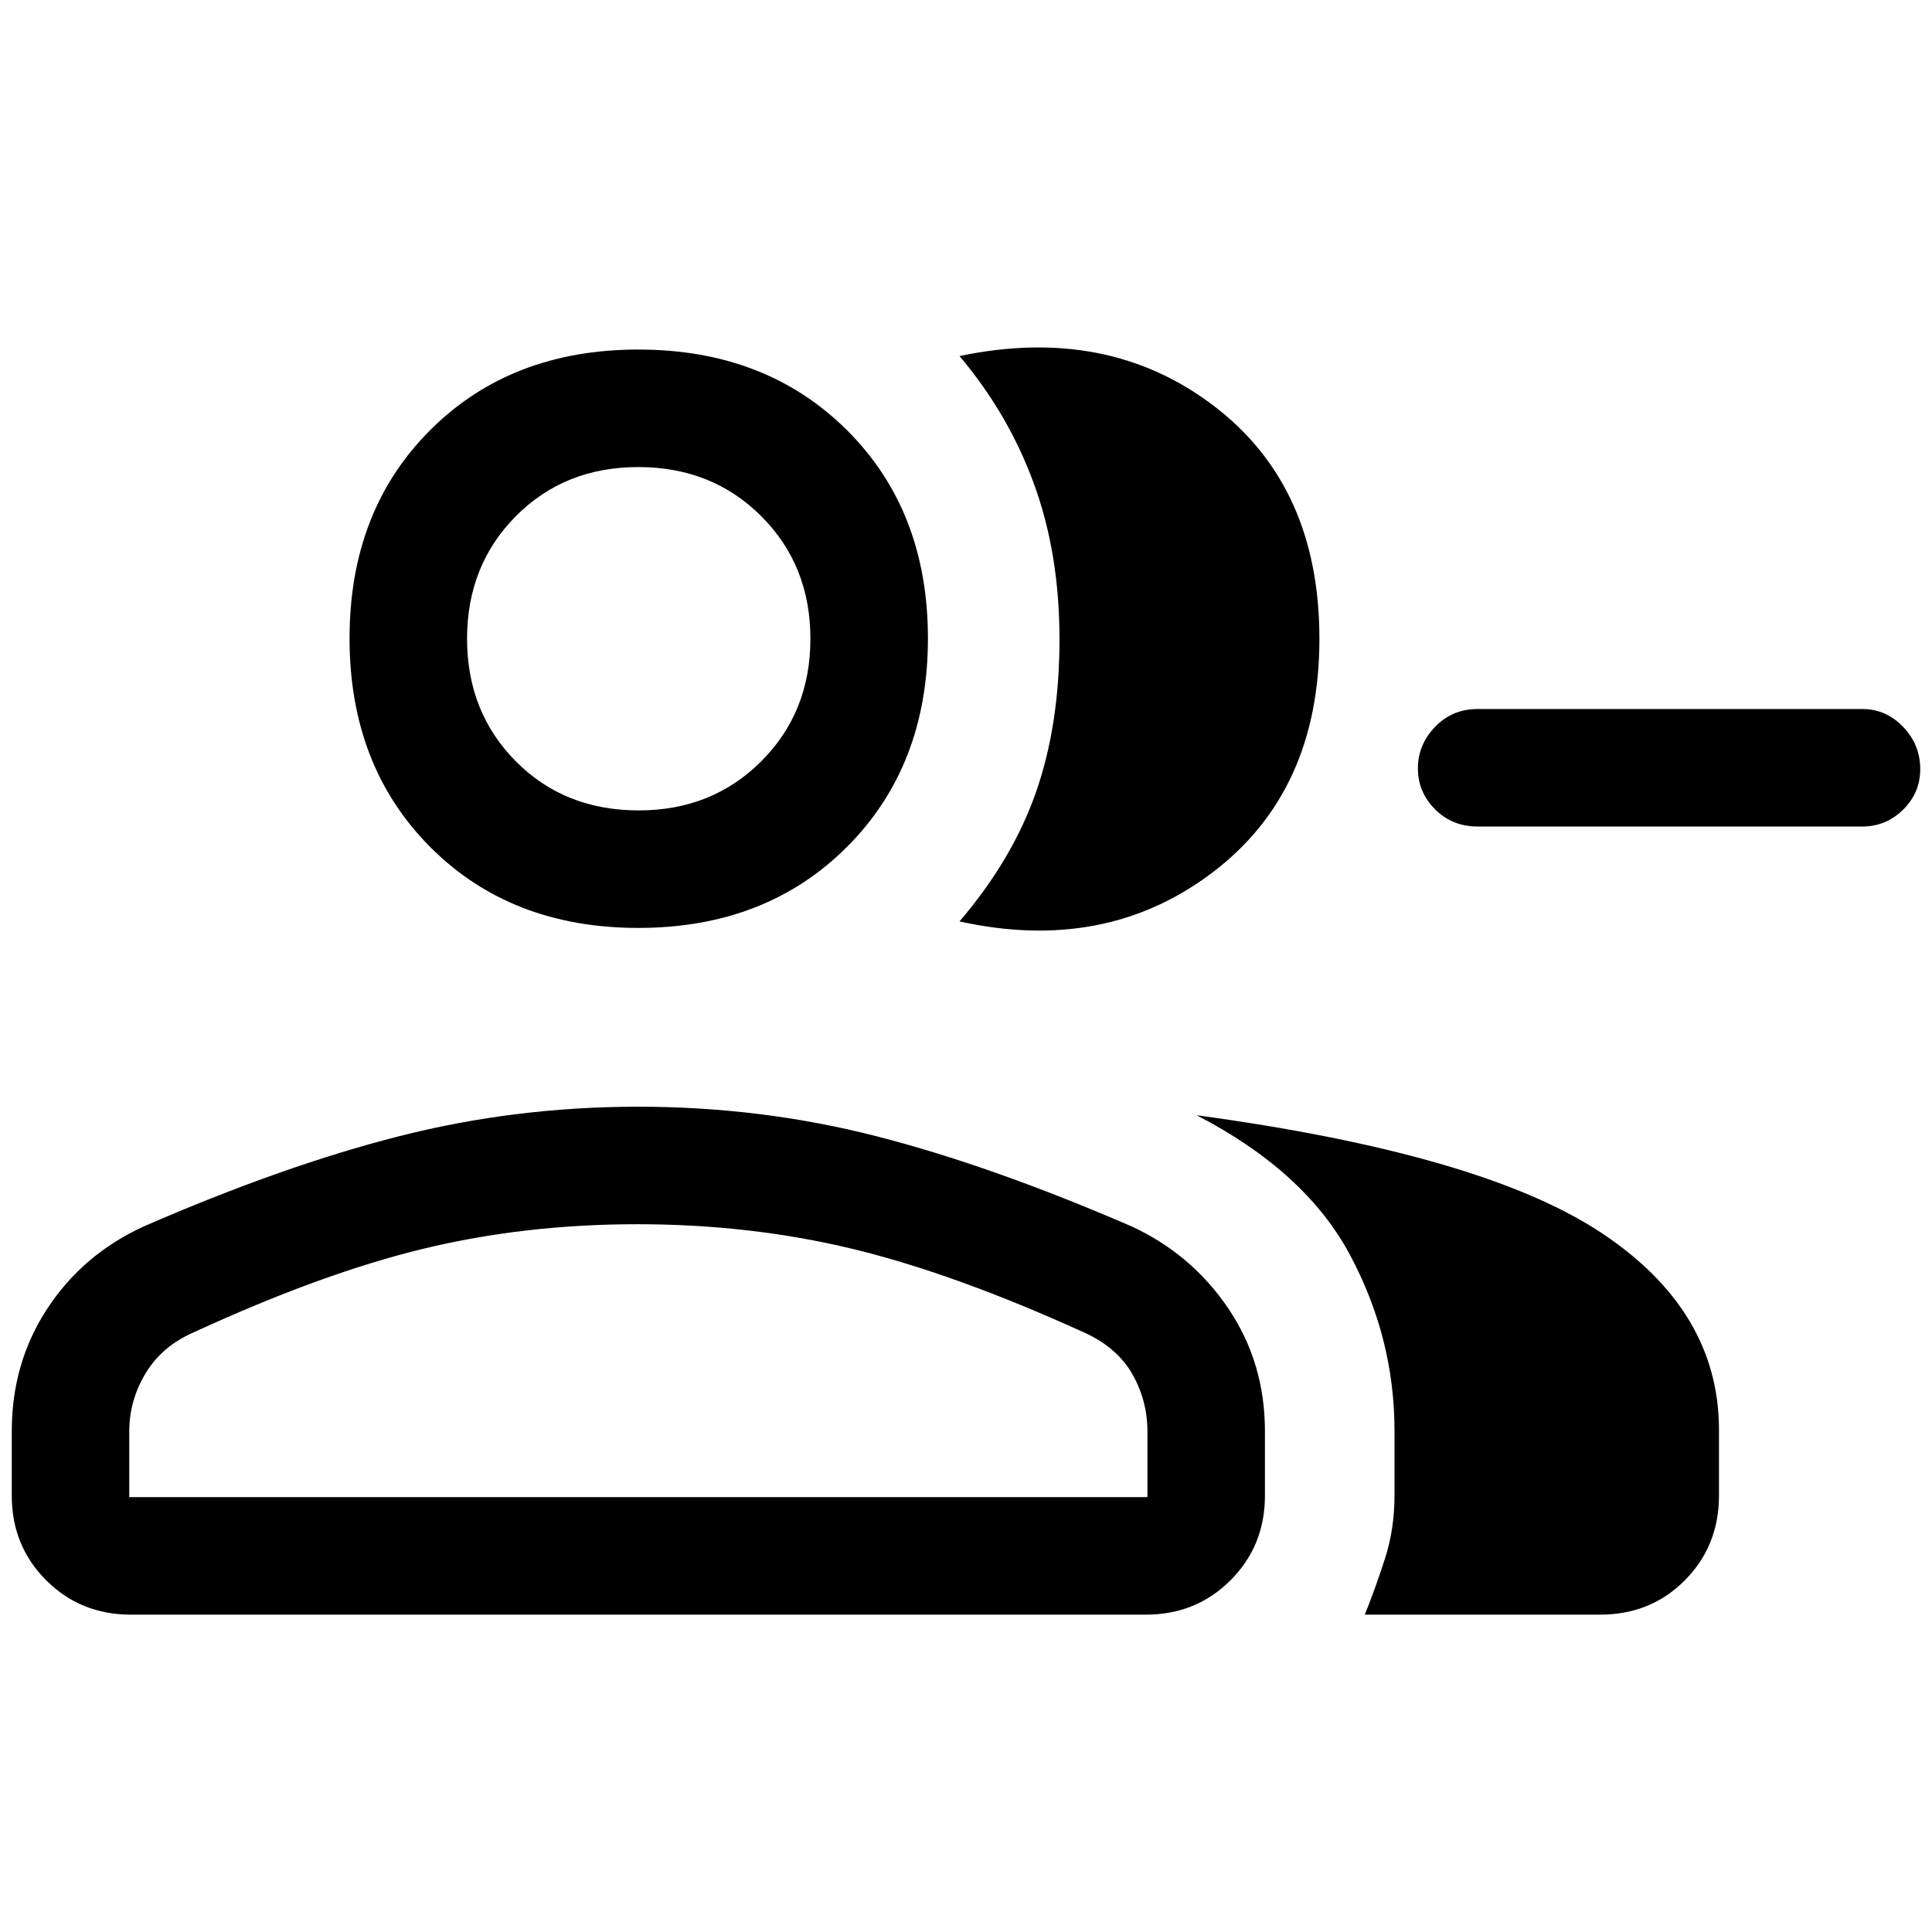 <svg xmlns="http://www.w3.org/2000/svg" height="48" viewBox="0 -960 960 960" width="48"><path d="M476.77-502.15q26.31-30.77 38-64.2 11.69-33.42 11.69-75.96 0-42.55-12.69-77.27-12.69-34.73-37-63.5 73.46-15.38 126.15 24.58 52.69 39.96 52.69 115.89 0 75.92-53.19 116.19-53.19 40.26-125.65 24.27Zm201.38 344.46q5.47-13.54 10.12-28.11 4.65-14.56 4.65-31.05v-32.27q0-45.9-22.11-87.31-22.12-41.42-76.19-69.41 141.3 19.15 200.42 57.99 59.11 38.85 59.11 98.39v32.61q0 24.98-16.94 42.07-16.93 17.09-42.21 17.09H678.15Zm247.31-391.62H734.23q-12.64 0-21.17-8.56-8.52-8.56-8.52-20.31 0-11.74 8.52-20.63 8.53-8.88 21.17-8.88h191.23q11.67 0 20.18 8.85 8.51 8.86 8.51 21.04 0 11.75-8.51 20.12-8.51 8.37-20.18 8.37Zm-608.27 50.39q-63.4 0-103.45-40.24-40.05-40.24-40.05-103.65 0-63.4 40.05-103.45 40.05-40.05 103.45-40.05 63.41 0 103.65 40.05 40.24 40.05 40.24 103.45 0 63.41-40.24 103.65-40.24 40.24-103.65 40.24ZM5.85-216.85v-32q0-34.03 17.67-60.94 17.67-26.91 47.79-40.75 69.61-30.31 127.18-44.92 57.57-14.62 118.61-14.62t118.2 14.62q57.16 14.61 127.16 44.92 29.74 13.84 47.91 40.75 18.17 26.91 18.17 60.94v32q0 24.98-17.09 42.07-17.08 17.09-42.06 17.09H65q-24.98 0-42.07-17.09-17.08-17.09-17.08-42.07Zm311.54-340.46q36.46 0 60.88-24.42t24.42-60.88q0-36.47-24.42-60.89t-61.08-24.42q-36.65 0-60.88 24.42-24.23 24.42-24.23 60.89 0 36.46 24.21 60.88t61.1 24.42ZM64.23-216.08h505.92v-32.54q0-15.55-7.59-28.75-7.59-13.21-24.1-20.63-64.46-29.31-115.11-41.5-50.65-12.19-106.66-12.19T210.34-339.5Q160-327.31 96.31-298q-15.72 6.81-23.9 20.29-8.18 13.48-8.18 29.09v32.54Zm253.16-426.53Zm0 426.53Z"/></svg>